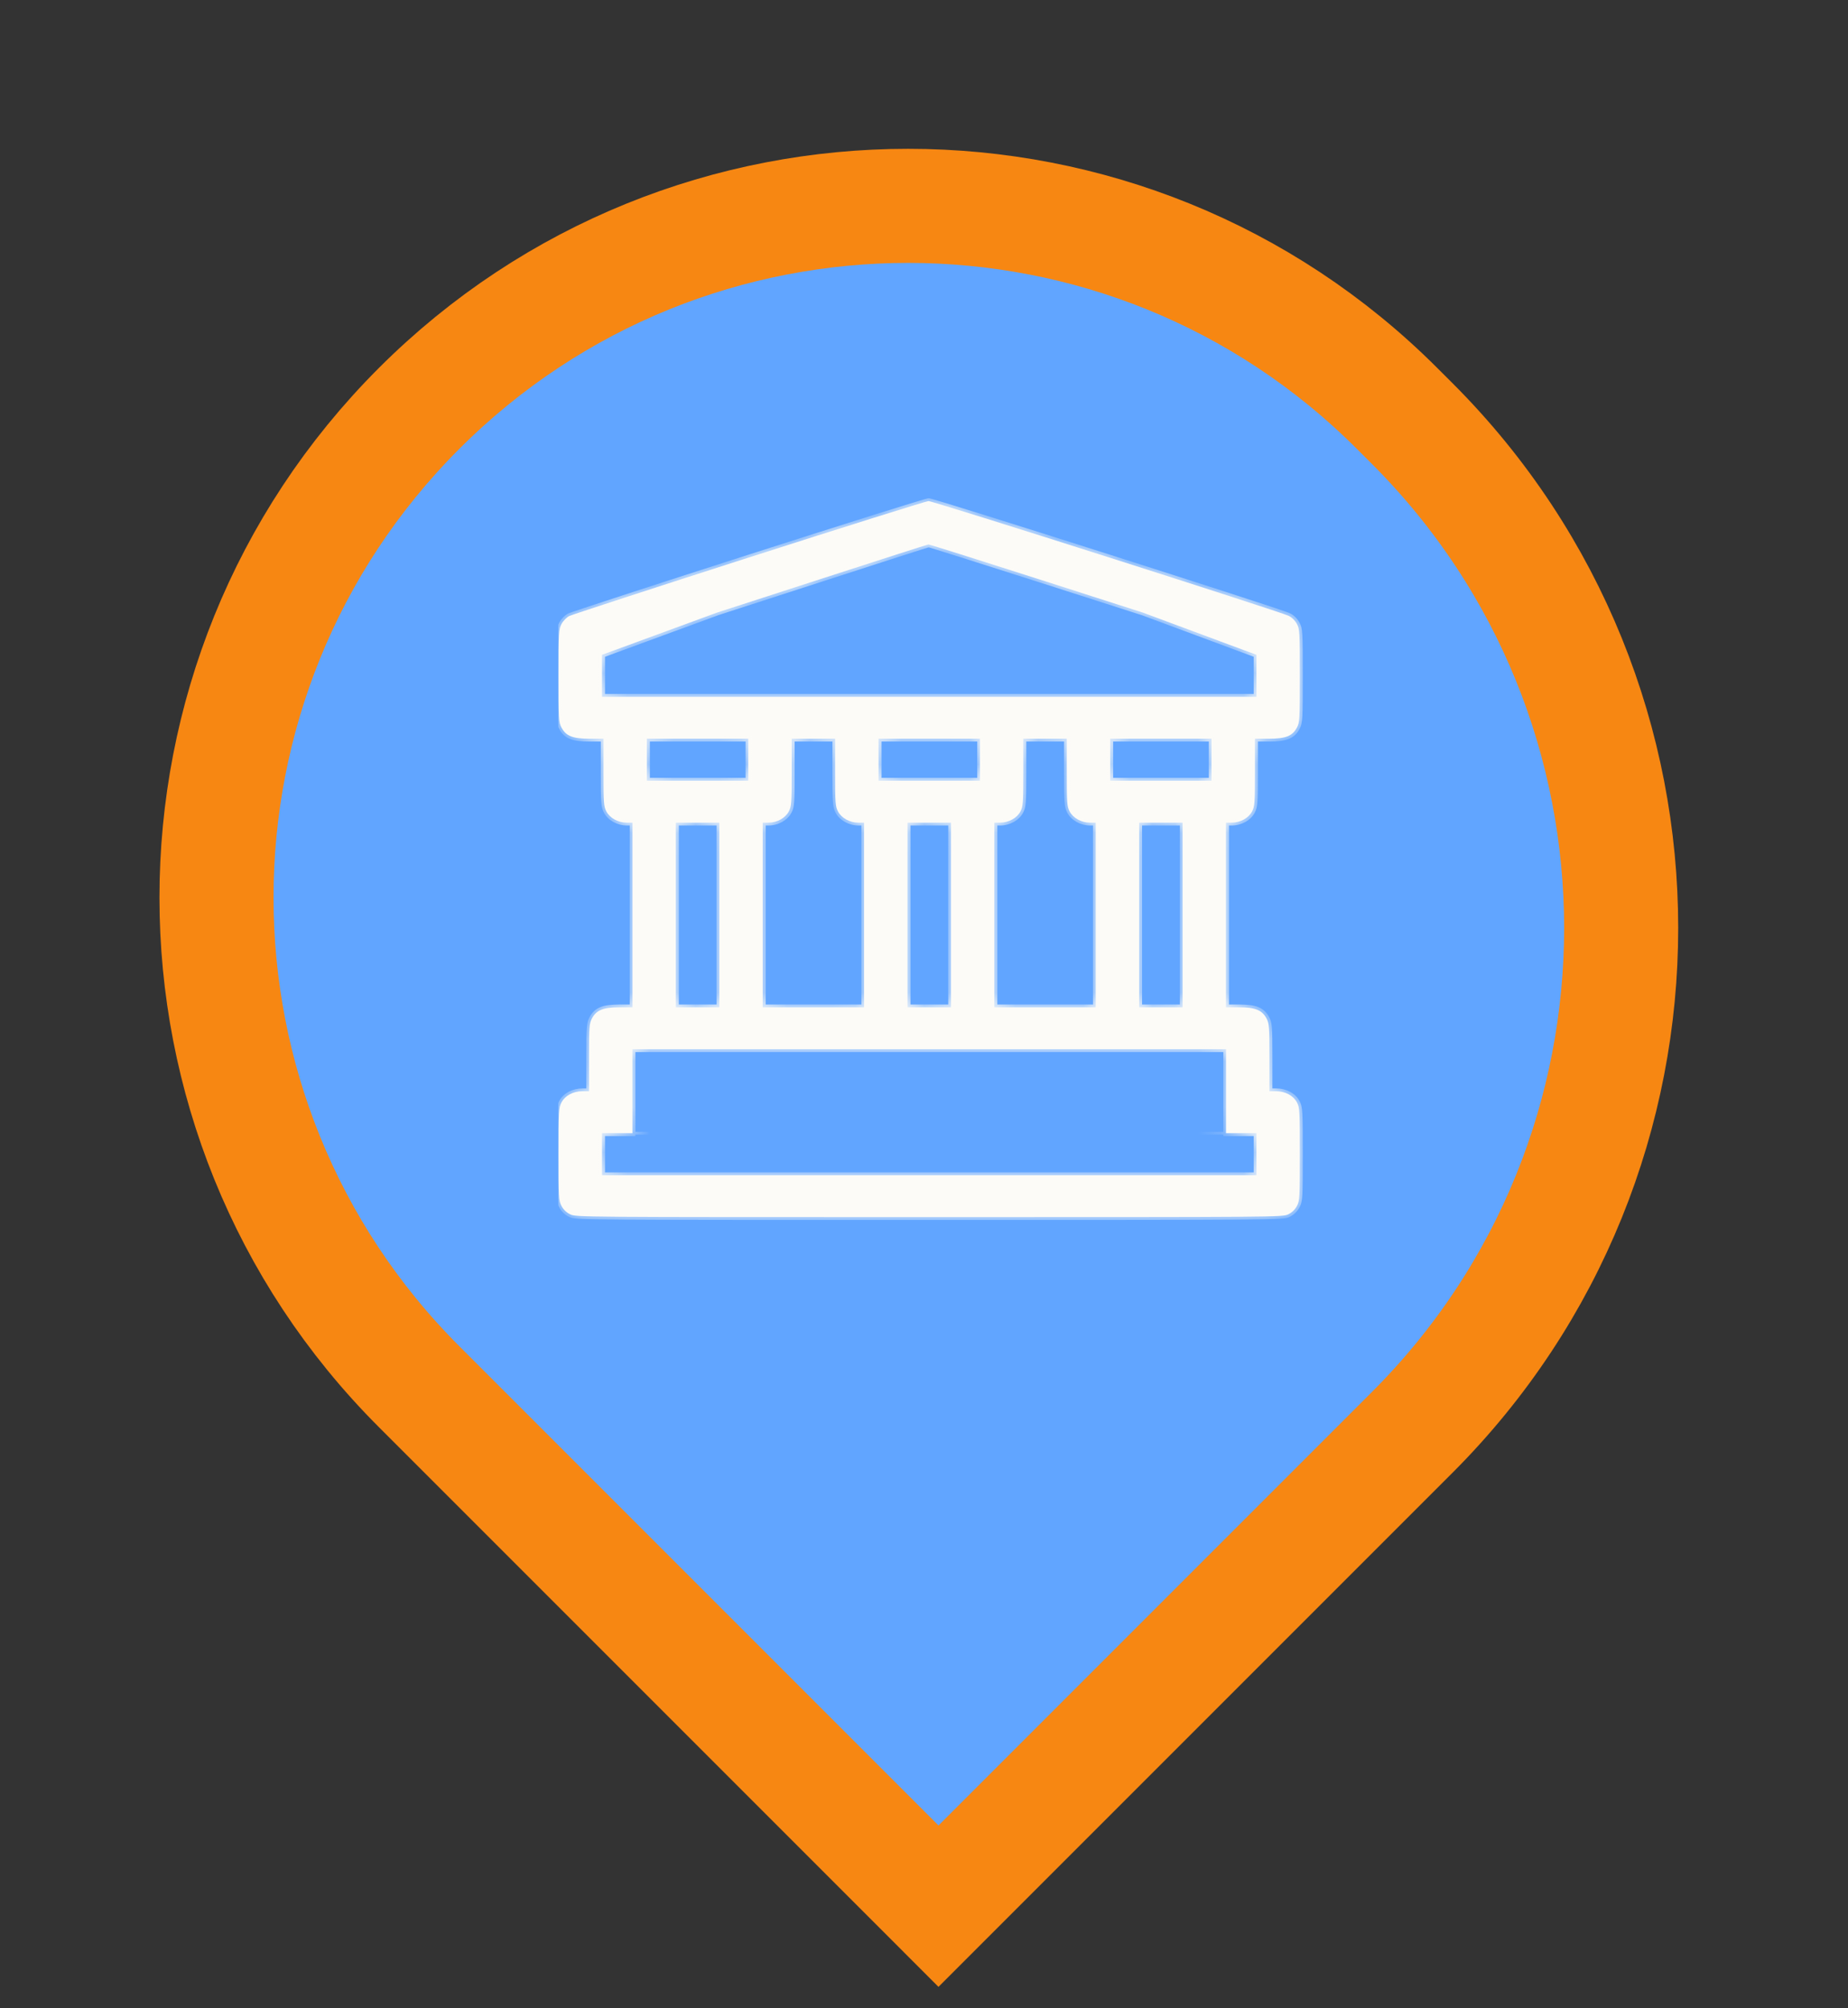 <svg width="81" height="88" viewBox="0 0 81 88" fill="none" xmlns="http://www.w3.org/2000/svg">
<rect x="0" y="0" width="81" height="88" fill="#333333" stroke="none"/>
<path d="M39.368 81.768L41.135 83.536L42.903 81.768L61.903 62.768C74.109 50.562 74.109 30.772 61.903 18.566L61.236 17.9C49.399 6.062 30.206 6.062 18.368 17.9C6.53 29.738 6.53 48.931 18.368 60.768L39.368 81.768Z" fill="#61A5FF" stroke="#F78712" stroke-width="5"/>
<g clip-path="url(#clip0_3125_902)">
<path fill-rule="evenodd" clip-rule="evenodd" d="M24.948 26.998C25.055 26.943 28.603 25.784 32.829 24.429C37.055 23.075 40.589 21.965 40.697 21.959C40.894 21.953 56.078 26.79 56.478 26.986C56.631 27.059 56.764 27.194 56.846 27.347C56.967 27.574 56.973 27.703 56.973 29.616C56.973 31.528 56.967 31.657 56.846 31.884C56.65 32.258 56.351 32.374 55.609 32.374H55.006V33.845C55.006 35.206 54.993 35.341 54.879 35.562C54.727 35.85 54.365 36.052 53.991 36.052H53.737V40.098V44.144H54.308C55.019 44.144 55.317 44.267 55.514 44.634C55.628 44.855 55.641 44.99 55.641 46.351V47.822H55.926C56.332 47.822 56.688 48.012 56.846 48.312C56.967 48.539 56.973 48.668 56.973 50.581C56.973 52.493 56.967 52.622 56.846 52.849C56.764 53.008 56.631 53.137 56.466 53.216C56.218 53.339 56.129 53.339 40.729 53.339C25.328 53.339 25.239 53.339 24.992 53.216C24.827 53.137 24.694 53.008 24.611 52.849C24.491 52.622 24.484 52.493 24.484 50.581C24.484 48.668 24.491 48.539 24.611 48.312C24.77 48.012 25.125 47.822 25.531 47.822H25.817V46.351C25.817 44.99 25.83 44.855 25.944 44.634C26.14 44.267 26.439 44.144 27.149 44.144H27.721V40.098V36.052H27.467C27.092 36.052 26.731 35.85 26.578 35.562C26.464 35.341 26.451 35.206 26.451 33.845V32.374H25.849C25.106 32.374 24.808 32.258 24.611 31.884C24.491 31.657 24.484 31.528 24.484 29.616C24.484 27.703 24.491 27.574 24.611 27.347C24.681 27.212 24.833 27.059 24.948 26.998ZM32.797 34.213V33.294V32.374H30.576H28.355V33.294V34.213H30.576H32.797ZM36.731 35.562C36.617 35.341 36.604 35.206 36.604 33.845V32.374H35.652H34.701V33.845C34.701 35.206 34.688 35.341 34.574 35.562C34.421 35.85 34.06 36.052 33.685 36.052H33.431V40.098V44.144H35.652H37.873V40.098V36.052H37.62C37.245 36.052 36.883 35.85 36.731 35.562ZM42.95 34.213V33.294V32.374H40.729H38.508V33.294V34.213H40.729H42.95ZM46.884 35.562C46.77 35.341 46.757 35.206 46.757 33.845V32.374H45.805H44.853V33.845C44.853 35.206 44.841 35.341 44.727 35.562C44.574 35.85 44.212 36.052 43.838 36.052H43.584V40.098V44.144H45.805H48.026V40.098V36.052H47.772C47.398 36.052 47.036 35.85 46.884 35.562ZM53.102 34.213V33.294V32.374H50.882H48.661V33.294V34.213H50.882H53.102ZM31.528 44.144V40.098V36.052H30.576H29.624V40.098V44.144H30.576H31.528ZM41.681 44.144V40.098V36.052H40.729H39.777V40.098V44.144H40.729H41.681ZM51.833 44.144V40.098V36.052H50.882H49.93V40.098V44.144H50.882H51.833ZM50.088 26.845L45.424 25.349C42.861 24.527 40.735 23.859 40.697 23.859C40.665 23.859 38.565 24.534 36.033 25.355L31.433 26.845L26.388 28.696V29.616V30.535H40.729H55.07V29.616V28.696L50.088 26.845ZM53.737 46.902V47.822V49.661H55.07V50.581V51.5H40.729H26.388V50.581V49.661H27.721V47.822V46.902V45.983H40.729H53.737V46.902Z" fill="#FCFBF7"/>
<mask id="mask0_3125_902" style="mask-type:luminance" maskUnits="userSpaceOnUse" x="24" y="21" width="33" height="33">
<path fill-rule="evenodd" clip-rule="evenodd" d="M24.955 27C25.063 26.945 28.61 25.786 32.837 24.431C37.063 23.077 40.597 21.967 40.705 21.961C40.902 21.955 56.086 26.791 56.486 26.988C56.638 27.061 56.772 27.196 56.854 27.349C56.975 27.576 56.981 27.705 56.981 29.617C56.981 31.53 56.975 31.659 56.854 31.886C56.657 32.26 56.359 32.376 55.617 32.376H55.014V33.847C55.014 35.208 55.001 35.343 54.887 35.564C54.735 35.852 54.373 36.054 53.999 36.054H53.745V40.1V44.146H54.316C55.027 44.146 55.325 44.268 55.522 44.636C55.636 44.857 55.649 44.992 55.649 46.353V47.824H55.934C56.34 47.824 56.696 48.014 56.854 48.314C56.975 48.541 56.981 48.67 56.981 50.582C56.981 52.495 56.975 52.624 56.854 52.851C56.772 53.01 56.638 53.139 56.474 53.218C56.226 53.341 56.137 53.341 40.737 53.341C25.336 53.341 25.247 53.341 25 53.218C24.835 53.139 24.702 53.01 24.619 52.851C24.498 52.624 24.492 52.495 24.492 50.582C24.492 48.67 24.498 48.541 24.619 48.314C24.778 48.014 25.133 47.824 25.539 47.824H25.825V46.353C25.825 44.992 25.837 44.857 25.952 44.636C26.148 44.268 26.447 44.146 27.157 44.146H27.728V40.1V36.054H27.475C27.1 36.054 26.738 35.852 26.586 35.564C26.472 35.343 26.459 35.208 26.459 33.847V32.376H25.857C25.114 32.376 24.816 32.26 24.619 31.886C24.498 31.659 24.492 31.53 24.492 29.617C24.492 27.705 24.498 27.576 24.619 27.349C24.689 27.214 24.841 27.061 24.955 27ZM32.805 34.215V33.295V32.376H30.584H28.363V33.295V34.215H30.584H32.805ZM36.739 35.564C36.625 35.343 36.612 35.208 36.612 33.847V32.376H35.66H34.709V33.847C34.709 35.208 34.696 35.343 34.581 35.564C34.429 35.852 34.068 36.054 33.693 36.054H33.439V40.1V44.146H35.66H37.881V40.1V36.054H37.627C37.253 36.054 36.891 35.852 36.739 35.564ZM42.958 34.215V33.295V32.376H40.737H38.516V33.295V34.215H40.737H42.958ZM46.892 35.564C46.778 35.343 46.765 35.208 46.765 33.847V32.376H45.813H44.861V33.847C44.861 35.208 44.849 35.343 44.734 35.564C44.582 35.852 44.22 36.054 43.846 36.054H43.592V40.1V44.146H45.813H48.034V40.1V36.054H47.78C47.406 36.054 47.044 35.852 46.892 35.564ZM53.11 34.215V33.295V32.376H50.889H48.669V33.295V34.215H50.889H53.11ZM31.536 44.146V40.1V36.054H30.584H29.632V40.1V44.146H30.584H31.536ZM41.688 44.146V40.1V36.054H40.737H39.785V40.1V44.146H40.737H41.688ZM51.841 44.146V40.1V36.054H50.889H49.938V40.1V44.146H50.889H51.841ZM50.096 26.847L45.432 25.351C42.869 24.529 40.743 23.861 40.705 23.861C40.673 23.861 38.573 24.536 36.041 25.357L31.441 26.847L26.396 28.698V29.617V30.537H40.737H55.077V29.617V28.698L50.096 26.847ZM53.745 46.904V47.824V49.663H55.077V50.582V51.502H40.737H26.396V50.582V49.663H27.728V47.824V46.904V45.985H40.737H53.745V46.904Z" fill="white"/>
</mask>
<g mask="url(#mask0_3125_902)">
<path d="M26.394 49.6H53.743V49.723H26.394V49.6ZM27.727 49.6H53.743V49.723H27.727V49.6ZM24.954 26.998L24.895 26.89L24.898 26.888L24.954 26.998ZM24.618 27.348L24.727 27.404L24.727 27.406L24.618 27.348ZM26.458 32.374V32.251H26.581V32.374H26.458ZM26.585 35.562L26.476 35.62L26.475 35.619L26.585 35.562ZM27.727 36.053V35.929H27.85V36.053H27.727ZM27.727 44.144H27.85V44.268H27.727V44.144ZM25.95 44.635L25.84 44.578L25.841 44.576L25.95 44.635ZM25.823 47.822H25.947V47.946H25.823V47.822ZM24.618 52.849L24.727 52.791L24.727 52.792L24.618 52.849ZM24.998 53.217L25.052 53.106L25.053 53.106L24.998 53.217ZM56.472 53.217L56.417 53.106L56.418 53.106L56.472 53.217ZM56.853 52.849L56.743 52.792L56.744 52.791L56.853 52.849ZM55.647 47.822V47.946H55.523V47.822H55.647ZM55.52 44.635L55.629 44.576L55.63 44.578L55.52 44.635ZM53.743 44.144V44.268H53.62V44.144H53.743ZM53.743 36.053H53.62V35.929H53.743V36.053ZM54.886 35.562L54.995 35.619L54.995 35.62L54.886 35.562ZM55.012 32.374H54.889V32.251H55.012V32.374ZM40.703 21.959L40.696 21.836L40.7 21.836L40.703 21.959ZM50.095 26.845L50.132 26.727L50.138 26.729L50.095 26.845ZM31.439 26.845L31.396 26.729L31.401 26.728L31.439 26.845ZM55.076 30.535H55.199V30.659H55.076V30.535ZM26.394 30.535V30.659H26.271V30.535H26.394ZM26.394 28.696H26.271V28.61L26.352 28.581L26.394 28.696ZM55.076 28.696L55.119 28.581L55.199 28.611V28.696H55.076ZM32.803 34.214H32.927V34.337H32.803V34.214ZM28.361 34.214V34.337H28.238V34.214H28.361ZM28.361 32.374H28.238V32.251H28.361V32.374ZM32.803 32.374V32.251H32.927V32.374H32.803ZM36.737 35.562L36.628 35.62L36.628 35.619L36.737 35.562ZM37.88 36.053V35.929H38.003V36.053H37.88ZM37.88 44.144H38.003V44.268H37.88V44.144ZM33.438 44.144V44.268H33.314V44.144H33.438ZM33.438 36.053H33.314V35.929H33.438V36.053ZM34.58 35.562L34.69 35.619L34.689 35.62L34.58 35.562ZM34.707 32.374H34.583V32.251H34.707V32.374ZM36.611 32.374V32.251H36.734V32.374H36.611ZM42.956 34.214H43.079V34.337H42.956V34.214ZM38.514 34.214V34.337H38.391V34.214H38.514ZM38.514 32.374H38.391V32.251H38.514V32.374ZM42.956 32.374V32.251H43.079V32.374H42.956ZM46.89 35.562L46.781 35.62L46.781 35.619L46.89 35.562ZM48.032 36.053V35.929H48.156V36.053H48.032ZM48.032 44.144H48.156V44.268H48.032V44.144ZM43.59 44.144V44.268H43.467V44.144H43.59ZM43.59 36.053H43.467V35.929H43.59V36.053ZM44.733 35.562L44.842 35.619L44.842 35.62L44.733 35.562ZM44.86 32.374H44.736V32.251H44.86V32.374ZM46.763 32.374V32.251H46.887V32.374H46.763ZM53.109 34.214H53.232V34.337H53.109V34.214ZM48.667 34.214V34.337H48.544V34.214H48.667ZM48.667 32.374H48.544V32.251H48.667V32.374ZM53.109 32.374V32.251H53.232V32.374H53.109ZM31.534 44.144H31.658V44.268H31.534V44.144ZM29.631 44.144V44.268H29.507V44.144H29.631ZM29.631 36.053H29.507V35.929H29.631V36.053ZM31.534 36.053V35.929H31.658V36.053H31.534ZM41.687 44.144H41.81V44.268H41.687V44.144ZM39.783 44.144V44.268H39.66V44.144H39.783ZM39.783 36.053H39.66V35.929H39.783V36.053ZM41.687 36.053V35.929H41.81V36.053H41.687ZM51.84 44.144H51.963V44.268H51.84V44.144ZM49.936 44.144V44.268H49.813V44.144H49.936ZM49.936 36.053H49.813V35.929H49.936V36.053ZM51.84 36.053V35.929H51.963V36.053H51.84ZM27.727 45.983H27.603V45.86H27.727V45.983ZM53.743 45.983V45.86H53.867V45.983H53.743ZM55.076 51.5H55.199V51.624H55.076V51.5ZM26.394 51.5V51.624H26.271V51.5H26.394ZM26.394 49.661H26.271V49.538H26.394V49.661ZM55.076 49.661V49.538H55.199V49.661H55.076ZM27.727 49.661H27.85V49.785H27.727V49.661ZM53.743 49.661V49.785H53.62V49.661H53.743ZM32.873 24.547C30.76 25.225 28.817 25.853 27.388 26.319C26.674 26.552 26.089 26.744 25.675 26.881C25.469 26.95 25.305 27.005 25.19 27.044C25.133 27.064 25.088 27.08 25.055 27.091C25.019 27.105 25.008 27.109 25.01 27.108L24.898 26.888C24.913 26.881 24.943 26.87 24.972 26.859C25.006 26.847 25.052 26.831 25.11 26.811C25.226 26.771 25.391 26.716 25.598 26.647C26.012 26.509 26.597 26.317 27.312 26.084C28.741 25.618 30.684 24.99 32.797 24.312L32.873 24.547ZM25.012 27.107C24.97 27.13 24.913 27.174 24.858 27.232C24.802 27.288 24.755 27.351 24.727 27.404L24.508 27.291C24.55 27.21 24.614 27.128 24.68 27.059C24.747 26.991 24.823 26.928 24.895 26.89L25.012 27.107ZM24.727 27.406C24.699 27.457 24.681 27.497 24.667 27.557C24.652 27.621 24.64 27.709 24.632 27.857C24.616 28.152 24.614 28.658 24.614 29.616H24.367C24.367 28.662 24.369 28.147 24.386 27.843C24.394 27.69 24.407 27.585 24.427 27.5C24.448 27.413 24.475 27.352 24.509 27.29L24.727 27.406ZM24.614 29.616C24.614 30.574 24.616 31.08 24.632 31.375C24.64 31.523 24.652 31.611 24.667 31.674C24.681 31.735 24.699 31.775 24.727 31.826L24.509 31.942C24.475 31.88 24.448 31.819 24.427 31.731C24.407 31.647 24.394 31.541 24.386 31.389C24.369 31.085 24.367 30.57 24.367 29.616H24.614ZM24.727 31.826C24.813 31.991 24.916 32.091 25.077 32.155C25.246 32.221 25.486 32.251 25.855 32.251V32.498C25.481 32.498 25.201 32.469 24.986 32.384C24.763 32.296 24.619 32.151 24.509 31.942L24.727 31.826ZM25.855 32.251H26.458V32.498H25.855V32.251ZM26.581 32.374V33.846H26.334V32.374H26.581ZM26.581 33.846C26.581 34.528 26.584 34.897 26.602 35.122C26.618 35.34 26.646 35.412 26.694 35.505L26.475 35.619C26.409 35.491 26.374 35.386 26.355 35.141C26.337 34.904 26.334 34.524 26.334 33.846H26.581ZM26.694 35.504C26.822 35.746 27.137 35.929 27.473 35.929V36.176C27.06 36.176 26.652 35.954 26.476 35.62L26.694 35.504ZM27.473 35.929H27.727V36.176H27.473V35.929ZM27.85 36.053V40.098H27.603V36.053H27.85ZM27.85 40.098V44.144H27.603V40.098H27.85ZM27.727 44.268H27.156V44.021H27.727V44.268ZM27.156 44.268C26.804 44.268 26.572 44.298 26.407 44.366C26.249 44.43 26.146 44.53 26.059 44.693L25.841 44.576C25.951 44.371 26.095 44.226 26.314 44.137C26.524 44.051 26.797 44.021 27.156 44.021V44.268ZM26.06 44.691C26.012 44.785 25.983 44.857 25.967 45.075C25.95 45.3 25.947 45.669 25.947 46.351H25.7C25.7 45.672 25.703 45.293 25.721 45.056C25.739 44.811 25.774 44.705 25.84 44.578L26.06 44.691ZM25.947 46.351V47.822H25.7V46.351H25.947ZM25.823 47.946H25.538V47.699H25.823V47.946ZM25.538 47.946C25.167 47.946 24.86 48.119 24.727 48.37L24.508 48.255C24.693 47.906 25.096 47.699 25.538 47.699V47.946ZM24.727 48.37C24.7 48.422 24.681 48.462 24.667 48.522C24.652 48.586 24.64 48.674 24.632 48.821C24.616 49.117 24.614 49.623 24.614 50.581H24.367C24.367 49.627 24.369 49.112 24.386 48.808C24.394 48.655 24.407 48.55 24.427 48.465C24.448 48.378 24.475 48.317 24.508 48.255L24.727 48.37ZM24.614 50.581C24.614 51.539 24.616 52.045 24.632 52.34C24.64 52.487 24.652 52.576 24.667 52.639C24.681 52.7 24.699 52.74 24.727 52.791L24.509 52.907C24.475 52.845 24.448 52.784 24.427 52.696C24.407 52.612 24.394 52.506 24.386 52.354C24.369 52.05 24.367 51.535 24.367 50.581H24.614ZM24.727 52.792C24.797 52.927 24.91 53.037 25.052 53.106L24.945 53.328C24.756 53.237 24.603 53.089 24.508 52.906L24.727 52.792ZM25.053 53.106C25.079 53.119 25.097 53.128 25.139 53.136C25.186 53.146 25.263 53.156 25.403 53.164C25.683 53.181 26.196 53.193 27.185 53.201C29.163 53.216 33.035 53.216 40.735 53.216V53.463C33.035 53.463 29.162 53.463 27.183 53.447C26.195 53.44 25.676 53.428 25.388 53.411C25.245 53.402 25.154 53.392 25.089 53.378C25.018 53.364 24.98 53.345 24.944 53.327L25.053 53.106ZM40.735 53.216C48.436 53.216 52.307 53.216 54.285 53.201C55.275 53.193 55.787 53.181 56.067 53.164C56.207 53.156 56.284 53.146 56.331 53.136C56.373 53.128 56.392 53.119 56.417 53.106L56.527 53.327C56.49 53.345 56.452 53.364 56.382 53.378C56.316 53.392 56.225 53.402 56.082 53.411C55.794 53.428 55.275 53.44 54.287 53.447C52.308 53.463 48.435 53.463 40.735 53.463V53.216ZM56.418 53.106C56.56 53.037 56.673 52.927 56.743 52.792L56.962 52.906C56.867 53.089 56.714 53.237 56.526 53.328L56.418 53.106ZM56.744 52.791C56.771 52.74 56.789 52.7 56.803 52.639C56.818 52.576 56.83 52.487 56.838 52.34C56.854 52.045 56.856 51.539 56.856 50.581H57.103C57.103 51.535 57.101 52.05 57.084 52.354C57.076 52.506 57.063 52.612 57.043 52.696C57.023 52.784 56.995 52.845 56.962 52.907L56.744 52.791ZM56.856 50.581C56.856 49.623 56.854 49.117 56.838 48.821C56.83 48.674 56.818 48.586 56.803 48.522C56.789 48.462 56.771 48.422 56.744 48.371L56.962 48.255C56.995 48.317 57.023 48.378 57.043 48.465C57.063 48.55 57.076 48.655 57.084 48.808C57.101 49.112 57.103 49.627 57.103 50.581H56.856ZM56.744 48.371C56.611 48.119 56.303 47.946 55.933 47.946V47.699C56.374 47.699 56.777 47.905 56.962 48.255L56.744 48.371ZM55.933 47.946H55.647V47.699H55.933V47.946ZM55.523 47.822V46.351H55.77V47.822H55.523ZM55.523 46.351C55.523 45.669 55.52 45.3 55.503 45.075C55.487 44.857 55.459 44.785 55.41 44.691L55.63 44.578C55.696 44.705 55.731 44.811 55.749 45.056C55.767 45.293 55.77 45.672 55.77 46.351H55.523ZM55.411 44.693C55.324 44.53 55.221 44.43 55.063 44.366C54.898 44.298 54.666 44.268 54.314 44.268V44.021C54.674 44.021 54.946 44.051 55.157 44.137C55.375 44.226 55.519 44.371 55.629 44.576L55.411 44.693ZM54.314 44.268H53.743V44.021H54.314V44.268ZM53.62 44.144V40.098H53.867V44.144H53.62ZM53.62 40.098V36.053H53.867V40.098H53.62ZM53.743 35.929H53.997V36.176H53.743V35.929ZM53.997 35.929C54.333 35.929 54.649 35.746 54.776 35.504L54.995 35.62C54.818 35.954 54.41 36.176 53.997 36.176V35.929ZM54.776 35.505C54.824 35.412 54.852 35.34 54.869 35.122C54.886 34.897 54.889 34.528 54.889 33.846H55.136C55.136 34.524 55.133 34.904 55.115 35.141C55.096 35.386 55.061 35.491 54.995 35.619L54.776 35.505ZM54.889 33.846V32.374H55.136V33.846H54.889ZM55.012 32.251H55.615V32.498H55.012V32.251ZM55.615 32.251C55.984 32.251 56.224 32.221 56.393 32.155C56.554 32.091 56.657 31.991 56.743 31.826L56.962 31.942C56.852 32.151 56.707 32.296 56.484 32.384C56.269 32.469 55.989 32.498 55.615 32.498V32.251ZM56.743 31.826C56.77 31.775 56.789 31.735 56.803 31.674C56.818 31.611 56.83 31.523 56.838 31.375C56.854 31.08 56.856 30.574 56.856 29.616H57.103C57.103 30.57 57.101 31.085 57.084 31.389C57.076 31.541 57.063 31.647 57.043 31.731C57.023 31.819 56.995 31.879 56.962 31.942L56.743 31.826ZM56.856 29.616C56.856 28.658 56.854 28.152 56.838 27.857C56.83 27.709 56.818 27.621 56.803 27.557C56.789 27.497 56.771 27.457 56.744 27.406L56.961 27.289C56.994 27.352 57.023 27.413 57.043 27.5C57.063 27.585 57.076 27.69 57.084 27.843C57.101 28.147 57.103 28.662 57.103 29.616H56.856ZM56.744 27.406C56.672 27.273 56.557 27.158 56.431 27.097L56.538 26.875C56.717 26.961 56.868 27.116 56.961 27.289L56.744 27.406ZM56.431 27.097C56.414 27.089 56.34 27.061 56.203 27.014C56.071 26.968 55.888 26.906 55.661 26.831C55.207 26.68 54.581 26.475 53.84 26.235C52.357 25.754 50.416 25.131 48.48 24.515C46.545 23.898 44.616 23.288 43.159 22.832C42.43 22.605 41.82 22.416 41.386 22.284C41.168 22.218 40.996 22.166 40.874 22.131C40.814 22.114 40.767 22.101 40.734 22.092C40.717 22.088 40.705 22.085 40.697 22.083C40.695 22.083 40.694 22.083 40.693 22.082C40.692 22.082 40.692 22.082 40.691 22.082C40.692 22.082 40.693 22.082 40.694 22.082C40.695 22.082 40.7 22.083 40.707 22.083L40.7 21.836C40.714 21.836 40.726 21.838 40.73 21.838C40.737 21.839 40.743 21.841 40.75 21.842C40.762 21.845 40.778 21.849 40.796 21.853C40.832 21.863 40.881 21.876 40.943 21.894C41.066 21.929 41.24 21.981 41.457 22.047C41.893 22.18 42.504 22.369 43.233 22.597C44.691 23.052 46.62 23.663 48.555 24.279C50.491 24.896 52.433 25.519 53.916 26C54.657 26.24 55.284 26.445 55.739 26.596C55.966 26.672 56.15 26.734 56.284 26.781C56.413 26.825 56.505 26.858 56.538 26.875L56.431 27.097ZM40.71 22.083C40.719 22.082 40.723 22.081 40.711 22.083C40.703 22.085 40.691 22.088 40.675 22.093C40.644 22.101 40.599 22.114 40.542 22.13C40.428 22.164 40.265 22.213 40.059 22.276C39.647 22.401 39.063 22.583 38.35 22.807C36.925 23.254 34.986 23.87 32.873 24.547L32.797 24.312C34.91 23.635 36.851 23.019 38.276 22.571C38.989 22.347 39.574 22.166 39.987 22.039C40.193 21.976 40.357 21.927 40.473 21.893C40.531 21.876 40.578 21.863 40.612 21.854C40.629 21.849 40.643 21.846 40.655 21.843C40.663 21.841 40.681 21.837 40.696 21.836L40.71 22.083ZM45.468 25.232L50.132 26.727L50.057 26.963L45.393 25.467L45.468 25.232ZM31.401 26.728L36.001 25.238L36.078 25.473L31.477 26.962L31.401 26.728ZM36.001 25.238C37.267 24.827 38.425 24.453 39.271 24.182C39.694 24.046 40.039 23.936 40.28 23.86C40.401 23.822 40.496 23.793 40.562 23.772C40.594 23.762 40.62 23.754 40.639 23.749C40.648 23.746 40.657 23.744 40.663 23.742C40.666 23.741 40.67 23.74 40.674 23.74C40.676 23.739 40.679 23.739 40.682 23.738C40.684 23.738 40.693 23.736 40.703 23.736V23.983C40.714 23.983 40.721 23.982 40.722 23.982C40.725 23.981 40.726 23.981 40.727 23.981C40.728 23.981 40.727 23.981 40.725 23.981C40.722 23.982 40.717 23.984 40.708 23.986C40.691 23.991 40.666 23.998 40.634 24.008C40.569 24.028 40.475 24.058 40.354 24.096C40.114 24.172 39.769 24.282 39.347 24.417C38.501 24.688 37.343 25.062 36.078 25.473L36.001 25.238ZM40.703 23.736C40.718 23.736 40.731 23.739 40.731 23.739C40.735 23.74 40.739 23.741 40.743 23.742C40.75 23.744 40.758 23.746 40.768 23.748C40.787 23.754 40.814 23.762 40.847 23.772C40.915 23.792 41.011 23.821 41.134 23.859C41.379 23.935 41.729 24.044 42.157 24.179C43.014 24.448 44.187 24.821 45.468 25.232L45.393 25.467C44.111 25.056 42.939 24.684 42.083 24.414C41.655 24.279 41.306 24.17 41.061 24.095C40.939 24.057 40.843 24.028 40.777 24.008C40.744 23.998 40.719 23.991 40.702 23.986C40.693 23.984 40.687 23.982 40.683 23.982C40.681 23.981 40.681 23.981 40.682 23.981C40.683 23.981 40.684 23.982 40.687 23.982C40.688 23.982 40.694 23.983 40.703 23.983V23.736ZM55.199 29.616V30.535H54.952V29.616H55.199ZM55.076 30.659H40.735V30.412H55.076V30.659ZM40.735 30.659H26.394V30.412H40.735V30.659ZM26.271 30.535V29.616H26.518V30.535H26.271ZM26.271 29.616V28.696H26.518V29.616H26.271ZM55.199 28.696V29.616H54.952V28.696H55.199ZM32.927 33.294V34.214H32.68V33.294H32.927ZM32.803 34.337H30.582V34.09H32.803V34.337ZM30.582 34.337H28.361V34.09H30.582V34.337ZM28.238 34.214V33.294H28.485V34.214H28.238ZM28.238 33.294V32.374H28.485V33.294H28.238ZM28.361 32.251H30.582V32.498H28.361V32.251ZM30.582 32.251H32.803V32.498H30.582V32.251ZM32.927 32.374V33.294H32.68V32.374H32.927ZM36.734 33.846C36.734 34.528 36.737 34.897 36.754 35.122C36.771 35.34 36.799 35.412 36.847 35.505L36.628 35.619C36.562 35.491 36.526 35.386 36.508 35.141C36.49 34.904 36.487 34.524 36.487 33.846H36.734ZM36.846 35.504C36.974 35.746 37.29 35.929 37.626 35.929V36.176C37.213 36.176 36.805 35.954 36.628 35.62L36.846 35.504ZM37.626 35.929H37.88V36.176H37.626V35.929ZM38.003 36.053V40.098H37.756V36.053H38.003ZM38.003 40.098V44.144H37.756V40.098H38.003ZM37.88 44.268H35.659V44.021H37.88V44.268ZM35.659 44.268H33.438V44.021H35.659V44.268ZM33.314 44.144V40.098H33.561V44.144H33.314ZM33.314 40.098V36.053H33.561V40.098H33.314ZM33.438 35.929H33.692V36.176H33.438V35.929ZM33.692 35.929C34.027 35.929 34.343 35.746 34.471 35.504L34.689 35.62C34.512 35.954 34.105 36.176 33.692 36.176V35.929ZM34.47 35.505C34.519 35.412 34.547 35.34 34.563 35.122C34.58 34.897 34.583 34.528 34.583 33.846H34.83C34.83 34.524 34.827 34.904 34.809 35.141C34.791 35.386 34.756 35.491 34.69 35.619L34.47 35.505ZM34.583 33.846V32.374H34.83V33.846H34.583ZM34.707 32.251H35.659V32.498H34.707V32.251ZM35.659 32.251H36.611V32.498H35.659V32.251ZM36.734 32.374V33.846H36.487V32.374H36.734ZM43.079 33.294V34.214H42.833V33.294H43.079ZM42.956 34.337H40.735V34.09H42.956V34.337ZM40.735 34.337H38.514V34.09H40.735V34.337ZM38.391 34.214V33.294H38.638V34.214H38.391ZM38.391 33.294V32.374H38.638V33.294H38.391ZM38.514 32.251H40.735V32.498H38.514V32.251ZM40.735 32.251H42.956V32.498H40.735V32.251ZM43.079 32.374V33.294H42.833V32.374H43.079ZM46.887 33.846C46.887 34.528 46.89 34.897 46.907 35.122C46.923 35.34 46.952 35.412 47 35.505L46.781 35.619C46.715 35.491 46.679 35.386 46.661 35.141C46.643 34.904 46.64 34.524 46.64 33.846H46.887ZM46.999 35.504C47.127 35.746 47.443 35.929 47.779 35.929V36.176C47.366 36.176 46.958 35.954 46.781 35.62L46.999 35.504ZM47.779 35.929H48.032V36.176H47.779V35.929ZM48.156 36.053V40.098H47.909V36.053H48.156ZM48.156 40.098V44.144H47.909V40.098H48.156ZM48.032 44.268H45.812V44.021H48.032V44.268ZM45.812 44.268H43.59V44.021H45.812V44.268ZM43.467 44.144V40.098H43.714V44.144H43.467ZM43.467 40.098V36.053H43.714V40.098H43.467ZM43.59 35.929H43.844V36.176H43.59V35.929ZM43.844 35.929C44.18 35.929 44.496 35.746 44.624 35.504L44.842 35.62C44.665 35.954 44.257 36.176 43.844 36.176V35.929ZM44.623 35.505C44.671 35.412 44.7 35.34 44.716 35.122C44.733 34.897 44.736 34.528 44.736 33.846H44.983C44.983 34.524 44.98 34.904 44.962 35.141C44.944 35.386 44.908 35.491 44.842 35.619L44.623 35.505ZM44.736 33.846V32.374H44.983V33.846H44.736ZM44.86 32.251H45.812V32.498H44.86V32.251ZM45.812 32.251H46.763V32.498H45.812V32.251ZM46.887 32.374V33.846H46.64V32.374H46.887ZM53.232 33.294V34.214H52.985V33.294H53.232ZM53.109 34.337H50.888V34.09H53.109V34.337ZM50.888 34.337H48.667V34.09H50.888V34.337ZM48.544 34.214V33.294H48.79V34.214H48.544ZM48.544 33.294V32.374H48.79V33.294H48.544ZM48.667 32.251H50.888V32.498H48.667V32.251ZM50.888 32.251H53.109V32.498H50.888V32.251ZM53.232 32.374V33.294H52.985V32.374H53.232ZM31.658 40.098V44.144H31.411V40.098H31.658ZM31.534 44.268H30.582V44.021H31.534V44.268ZM30.582 44.268H29.631V44.021H30.582V44.268ZM29.507 44.144V40.098H29.754V44.144H29.507ZM29.507 40.098V36.053H29.754V40.098H29.507ZM29.631 35.929H30.582V36.176H29.631V35.929ZM30.582 35.929H31.534V36.176H30.582V35.929ZM31.658 36.053V40.098H31.411V36.053H31.658ZM41.81 40.098V44.144H41.563V40.098H41.81ZM41.687 44.268H40.735V44.021H41.687V44.268ZM40.735 44.268H39.783V44.021H40.735V44.268ZM39.66 44.144V40.098H39.907V44.144H39.66ZM39.66 40.098V36.053H39.907V40.098H39.66ZM39.783 35.929H40.735V36.176H39.783V35.929ZM40.735 35.929H41.687V36.176H40.735V35.929ZM41.81 36.053V40.098H41.563V36.053H41.81ZM51.963 40.098V44.144H51.716V40.098H51.963ZM51.84 44.268H50.888V44.021H51.84V44.268ZM50.888 44.268H49.936V44.021H50.888V44.268ZM49.813 44.144V40.098H50.059V44.144H49.813ZM49.813 40.098V36.053H50.059V40.098H49.813ZM49.936 35.929H50.888V36.176H49.936V35.929ZM50.888 35.929H51.84V36.176H50.888V35.929ZM51.963 36.053V40.098H51.716V36.053H51.963ZM53.867 46.903V47.822H53.62V46.903H53.867ZM27.603 47.822V46.903H27.85V47.822H27.603ZM27.603 46.903V45.983H27.85V46.903H27.603ZM27.727 45.86H40.735V46.107H27.727V45.86ZM40.735 45.86H53.743V46.107H40.735V45.86ZM53.867 45.983V46.903H53.62V45.983H53.867ZM55.199 50.581V51.5H54.952V50.581H55.199ZM55.076 51.624H40.735V51.377H55.076V51.624ZM40.735 51.624H26.394V51.377H40.735V51.624ZM26.271 51.5V50.581H26.518V51.5H26.271ZM26.271 50.581V49.661H26.518V50.581H26.271ZM55.199 49.661V50.581H54.952V49.661H55.199ZM31.482 26.961L26.437 28.812L26.352 28.581L31.396 26.729L31.482 26.961ZM50.138 26.729L55.119 28.581L55.033 28.812L50.052 26.961L50.138 26.729ZM26.394 49.538H27.727V49.785H26.394V49.538ZM27.85 47.822V49.661H27.603V47.822H27.85ZM53.743 49.538H55.076V49.785H53.743V49.538ZM53.867 47.822V49.661H53.62V47.822H53.867Z" fill="#FCFBF7"/>
</g>
</g>
<defs>
<clipPath id="clip0_3125_902">
<rect width="33.333" height="32.407" fill="white" transform="translate(24.469 21.334)"/>
</clipPath>
</defs>
</svg>

